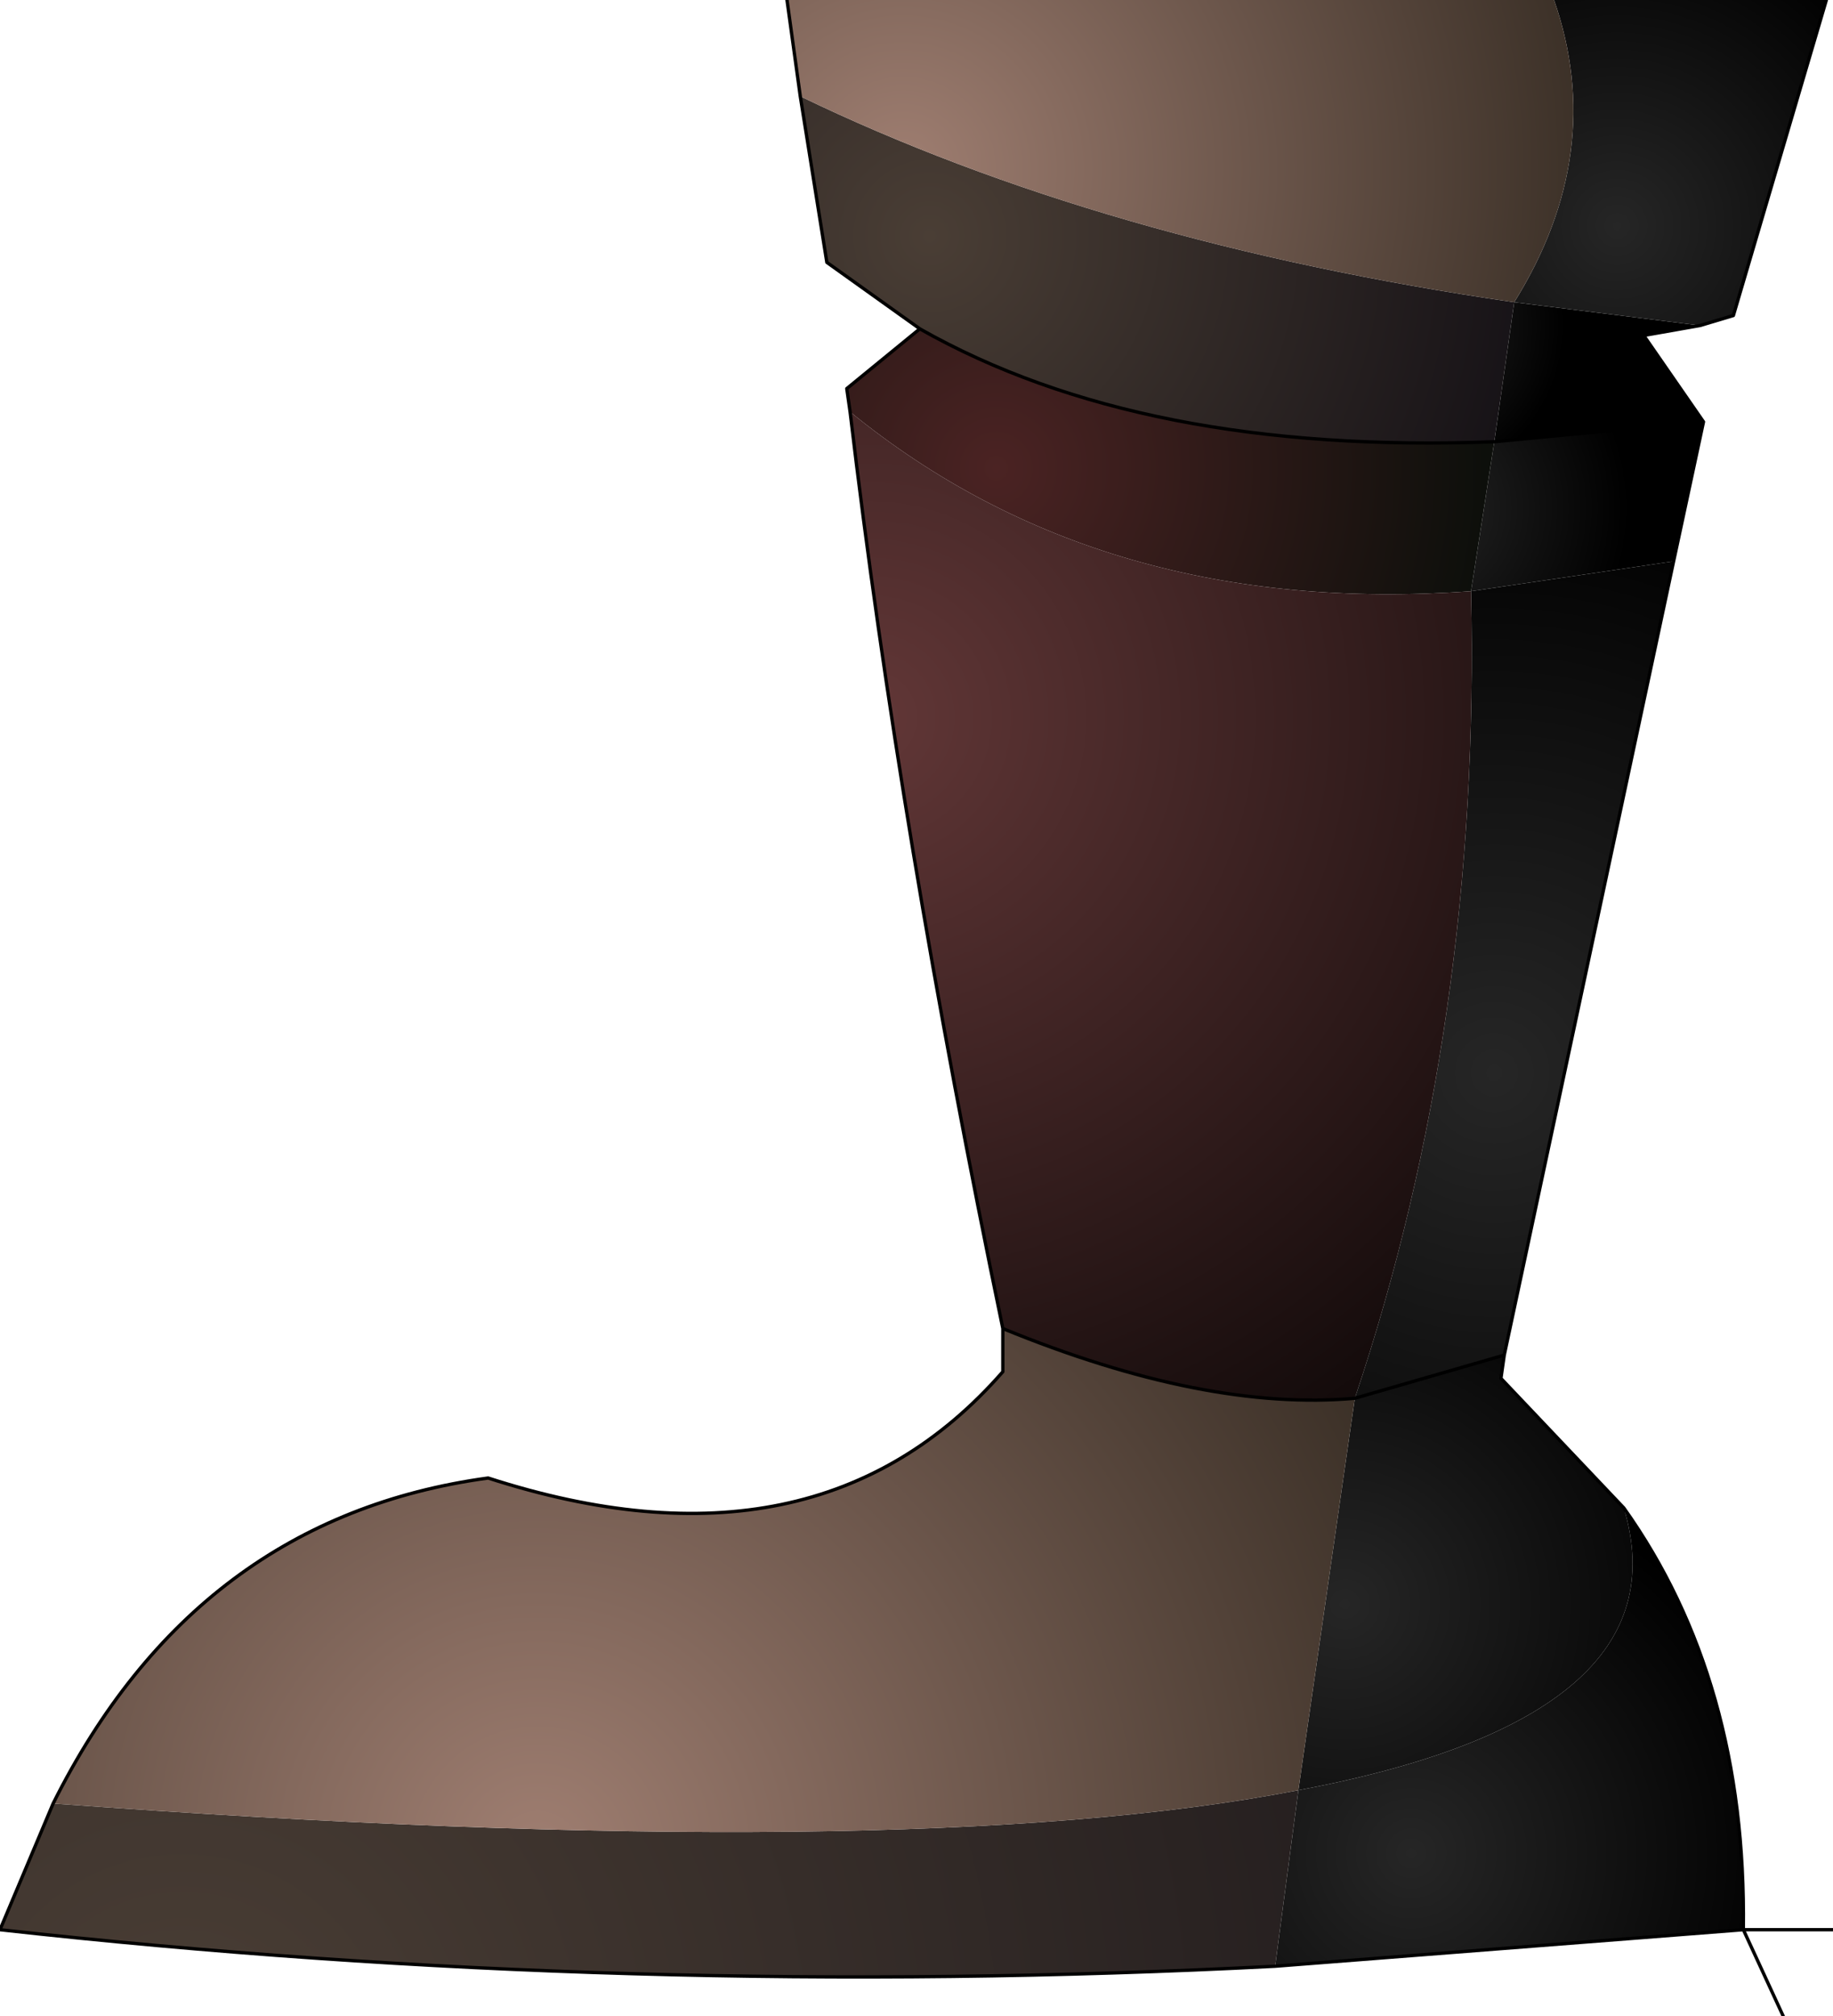 <?xml version="1.0" encoding="UTF-8" standalone="no"?>
<svg xmlns:ffdec="https://www.free-decompiler.com/flash" xmlns:xlink="http://www.w3.org/1999/xlink" ffdec:objectType="shape" height="30.35px" width="27.6px" xmlns="http://www.w3.org/2000/svg">
  <g transform="matrix(1.0, 0.0, 0.0, 1.0, 14.1, 15.15)">
    <path d="M8.4 -8.5 L8.7 -10.6 11.5 -10.25 10.65 -10.1 11.55 -8.8 8.4 -8.5" fill="url(#gradient0)" fill-rule="evenodd" stroke="none"/>
    <path d="M8.4 -8.5 L11.55 -8.8 11.1 -6.7 8.05 -6.25 8.4 -8.5" fill="url(#gradient1)" fill-rule="evenodd" stroke="none"/>
    <path d="M-0.25 -10.2 Q3.1 -8.3 8.4 -8.5 L8.05 -6.25 Q2.5 -5.85 -1.3 -8.95 L-1.35 -9.3 -0.25 -10.2" fill="url(#gradient2)" fill-rule="evenodd" stroke="none"/>
    <path d="M11.5 -10.25 L8.7 -10.6 Q10.1 -12.85 9.3 -15.15 L13.4 -15.15 12.0 -10.4 11.5 -10.25" fill="url(#gradient3)" fill-rule="evenodd" stroke="none"/>
    <path d="M8.05 -6.25 L11.1 -6.7 8.55 5.25 6.3 5.9 Q8.2 0.25 8.05 -6.25" fill="url(#gradient4)" fill-rule="evenodd" stroke="none"/>
    <path d="M6.3 5.9 Q4.05 6.1 1.0 4.85 -0.55 -2.6 -1.3 -8.95 2.5 -5.85 8.05 -6.25 8.2 0.25 6.3 5.9" fill="url(#gradient5)" fill-rule="evenodd" stroke="none"/>
    <path d="M5.45 11.8 L6.3 5.9 8.55 5.25 8.5 5.6 10.35 7.55 Q11.3 10.7 5.45 11.8" fill="url(#gradient6)" fill-rule="evenodd" stroke="none"/>
    <path d="M10.35 7.55 Q12.2 10.15 12.15 13.9 L5.1 14.45 5.45 11.8 Q11.3 10.7 10.35 7.55" fill="url(#gradient7)" fill-rule="evenodd" stroke="none"/>
    <path d="M-13.3 12.0 Q-0.45 12.95 5.45 11.8 L5.1 14.45 Q-4.65 14.95 -14.1 13.9 L-13.3 12.0" fill="url(#gradient8)" fill-rule="evenodd" stroke="none"/>
    <path d="M8.7 -10.6 L8.4 -8.5 Q3.1 -8.3 -0.25 -10.2 L-1.65 -11.2 -2.05 -13.7 Q2.5 -11.5 8.7 -10.6" fill="url(#gradient9)" fill-rule="evenodd" stroke="none"/>
    <path d="M8.7 -10.6 Q2.5 -11.5 -2.05 -13.7 L-2.25 -15.15 9.3 -15.15 Q10.1 -12.85 8.7 -10.6" fill="url(#gradient10)" fill-rule="evenodd" stroke="none"/>
    <path d="M-13.3 12.0 Q-11.15 7.7 -6.75 7.1 -1.8 8.7 1.0 5.5 L1.0 4.85 Q4.05 6.1 6.3 5.9 L5.45 11.8 Q-0.45 12.95 -13.3 12.0" fill="url(#gradient11)" fill-rule="evenodd" stroke="none"/>
    <path d="M-2.05 -13.7 L-1.65 -11.2 -0.25 -10.2 Q3.1 -8.3 8.4 -8.5 L11.55 -8.8 10.65 -10.1 11.5 -10.25 12.0 -10.4 13.4 -15.15 M-2.25 -15.15 L-2.05 -13.7 M11.1 -6.7 L11.55 -8.8 M1.0 4.85 L1.0 5.5 Q-1.8 8.7 -6.75 7.1 -11.15 7.7 -13.3 12.0 L-14.1 13.9 Q-4.65 14.95 5.1 14.45 L12.15 13.9 Q12.2 10.15 10.35 7.55 L8.5 5.6 8.55 5.25 6.3 5.9 Q4.05 6.1 1.0 4.85 -0.55 -2.6 -1.3 -8.95 L-1.35 -9.3 -0.25 -10.2 M13.5 13.9 L12.15 13.9 12.75 15.2 M8.55 5.25 L11.1 -6.7" fill="none" stroke="#000000" stroke-linecap="round" stroke-linejoin="round" stroke-width="0.05"/>
  </g>
  <defs>
    <radialGradient cx="0" cy="0" gradientTransform="matrix(0.003, 0.0, 0.0, 0.003, 7.0, -10.25)" gradientUnits="userSpaceOnUse" id="gradient0" r="819.2" spreadMethod="pad">
      <stop offset="0.0" stop-color="#262626"/>
      <stop offset="1.0" stop-color="#000000"/>
    </radialGradient>
    <radialGradient cx="0" cy="0" gradientTransform="matrix(0.004, 0.0, 0.0, 0.004, 7.15, -7.5)" gradientUnits="userSpaceOnUse" id="gradient1" r="819.2" spreadMethod="pad">
      <stop offset="0.0" stop-color="#262626"/>
      <stop offset="1.0" stop-color="#000000"/>
    </radialGradient>
    <radialGradient cx="0" cy="0" gradientTransform="matrix(0.009, 0.0, 0.0, 0.009, 0.9, -8.1)" gradientUnits="userSpaceOnUse" id="gradient2" r="819.2" spreadMethod="pad">
      <stop offset="0.0" stop-color="#4b2323"/>
      <stop offset="1.0" stop-color="#0d0f0b"/>
    </radialGradient>
    <radialGradient cx="0" cy="0" gradientTransform="matrix(0.006, 0.0, 0.0, 0.006, 10.25, -11.75)" gradientUnits="userSpaceOnUse" id="gradient3" r="819.2" spreadMethod="pad">
      <stop offset="0.0" stop-color="#262626"/>
      <stop offset="1.0" stop-color="#000000"/>
    </radialGradient>
    <radialGradient cx="0" cy="0" gradientTransform="matrix(0.011, 0.0, 0.0, 0.011, 8.4, 1.0)" gradientUnits="userSpaceOnUse" id="gradient4" r="819.2" spreadMethod="pad">
      <stop offset="0.0" stop-color="#262626"/>
      <stop offset="1.0" stop-color="#000000"/>
    </radialGradient>
    <radialGradient cx="0" cy="0" gradientTransform="matrix(0.019, 0.0, 0.0, 0.019, -1.0, -4.35)" gradientUnits="userSpaceOnUse" id="gradient5" r="819.2" spreadMethod="pad">
      <stop offset="0.0" stop-color="#623737"/>
      <stop offset="1.0" stop-color="#000000"/>
    </radialGradient>
    <radialGradient cx="0" cy="0" gradientTransform="matrix(0.007, 0.0, 0.0, 0.007, 6.15, 9.0)" gradientUnits="userSpaceOnUse" id="gradient6" r="819.2" spreadMethod="pad">
      <stop offset="0.0" stop-color="#262626"/>
      <stop offset="1.0" stop-color="#000000"/>
    </radialGradient>
    <radialGradient cx="0" cy="0" gradientTransform="matrix(0.007, 0.0, 0.0, 0.007, 7.15, 12.75)" gradientUnits="userSpaceOnUse" id="gradient7" r="819.2" spreadMethod="pad">
      <stop offset="0.0" stop-color="#262626"/>
      <stop offset="1.0" stop-color="#000000"/>
    </radialGradient>
    <radialGradient cx="0" cy="0" gradientTransform="matrix(0.03, 0.0, 0.0, 0.03, -11.35, 15.9)" gradientUnits="userSpaceOnUse" id="gradient8" r="819.2" spreadMethod="pad">
      <stop offset="0.0" stop-color="#4a3e35"/>
      <stop offset="1.0" stop-color="#171317"/>
    </radialGradient>
    <radialGradient cx="0" cy="0" gradientTransform="matrix(0.011, 0.0, 0.0, 0.011, -0.1, -11.6)" gradientUnits="userSpaceOnUse" id="gradient9" r="819.2" spreadMethod="pad">
      <stop offset="0.0" stop-color="#4a3e35"/>
      <stop offset="1.0" stop-color="#171317"/>
    </radialGradient>
    <radialGradient cx="0" cy="0" gradientTransform="matrix(0.016, 0.0, 0.0, 0.016, -0.5, -12.6)" gradientUnits="userSpaceOnUse" id="gradient10" r="819.2" spreadMethod="pad">
      <stop offset="0.0" stop-color="#9f7e71"/>
      <stop offset="1.0" stop-color="#201b13"/>
    </radialGradient>
    <radialGradient cx="0" cy="0" gradientTransform="matrix(0.022, 0.0, 0.0, 0.022, -6.0, 12.75)" gradientUnits="userSpaceOnUse" id="gradient11" r="819.2" spreadMethod="pad">
      <stop offset="0.0" stop-color="#9f7e71"/>
      <stop offset="1.0" stop-color="#201b13"/>
    </radialGradient>
  </defs>
</svg>
